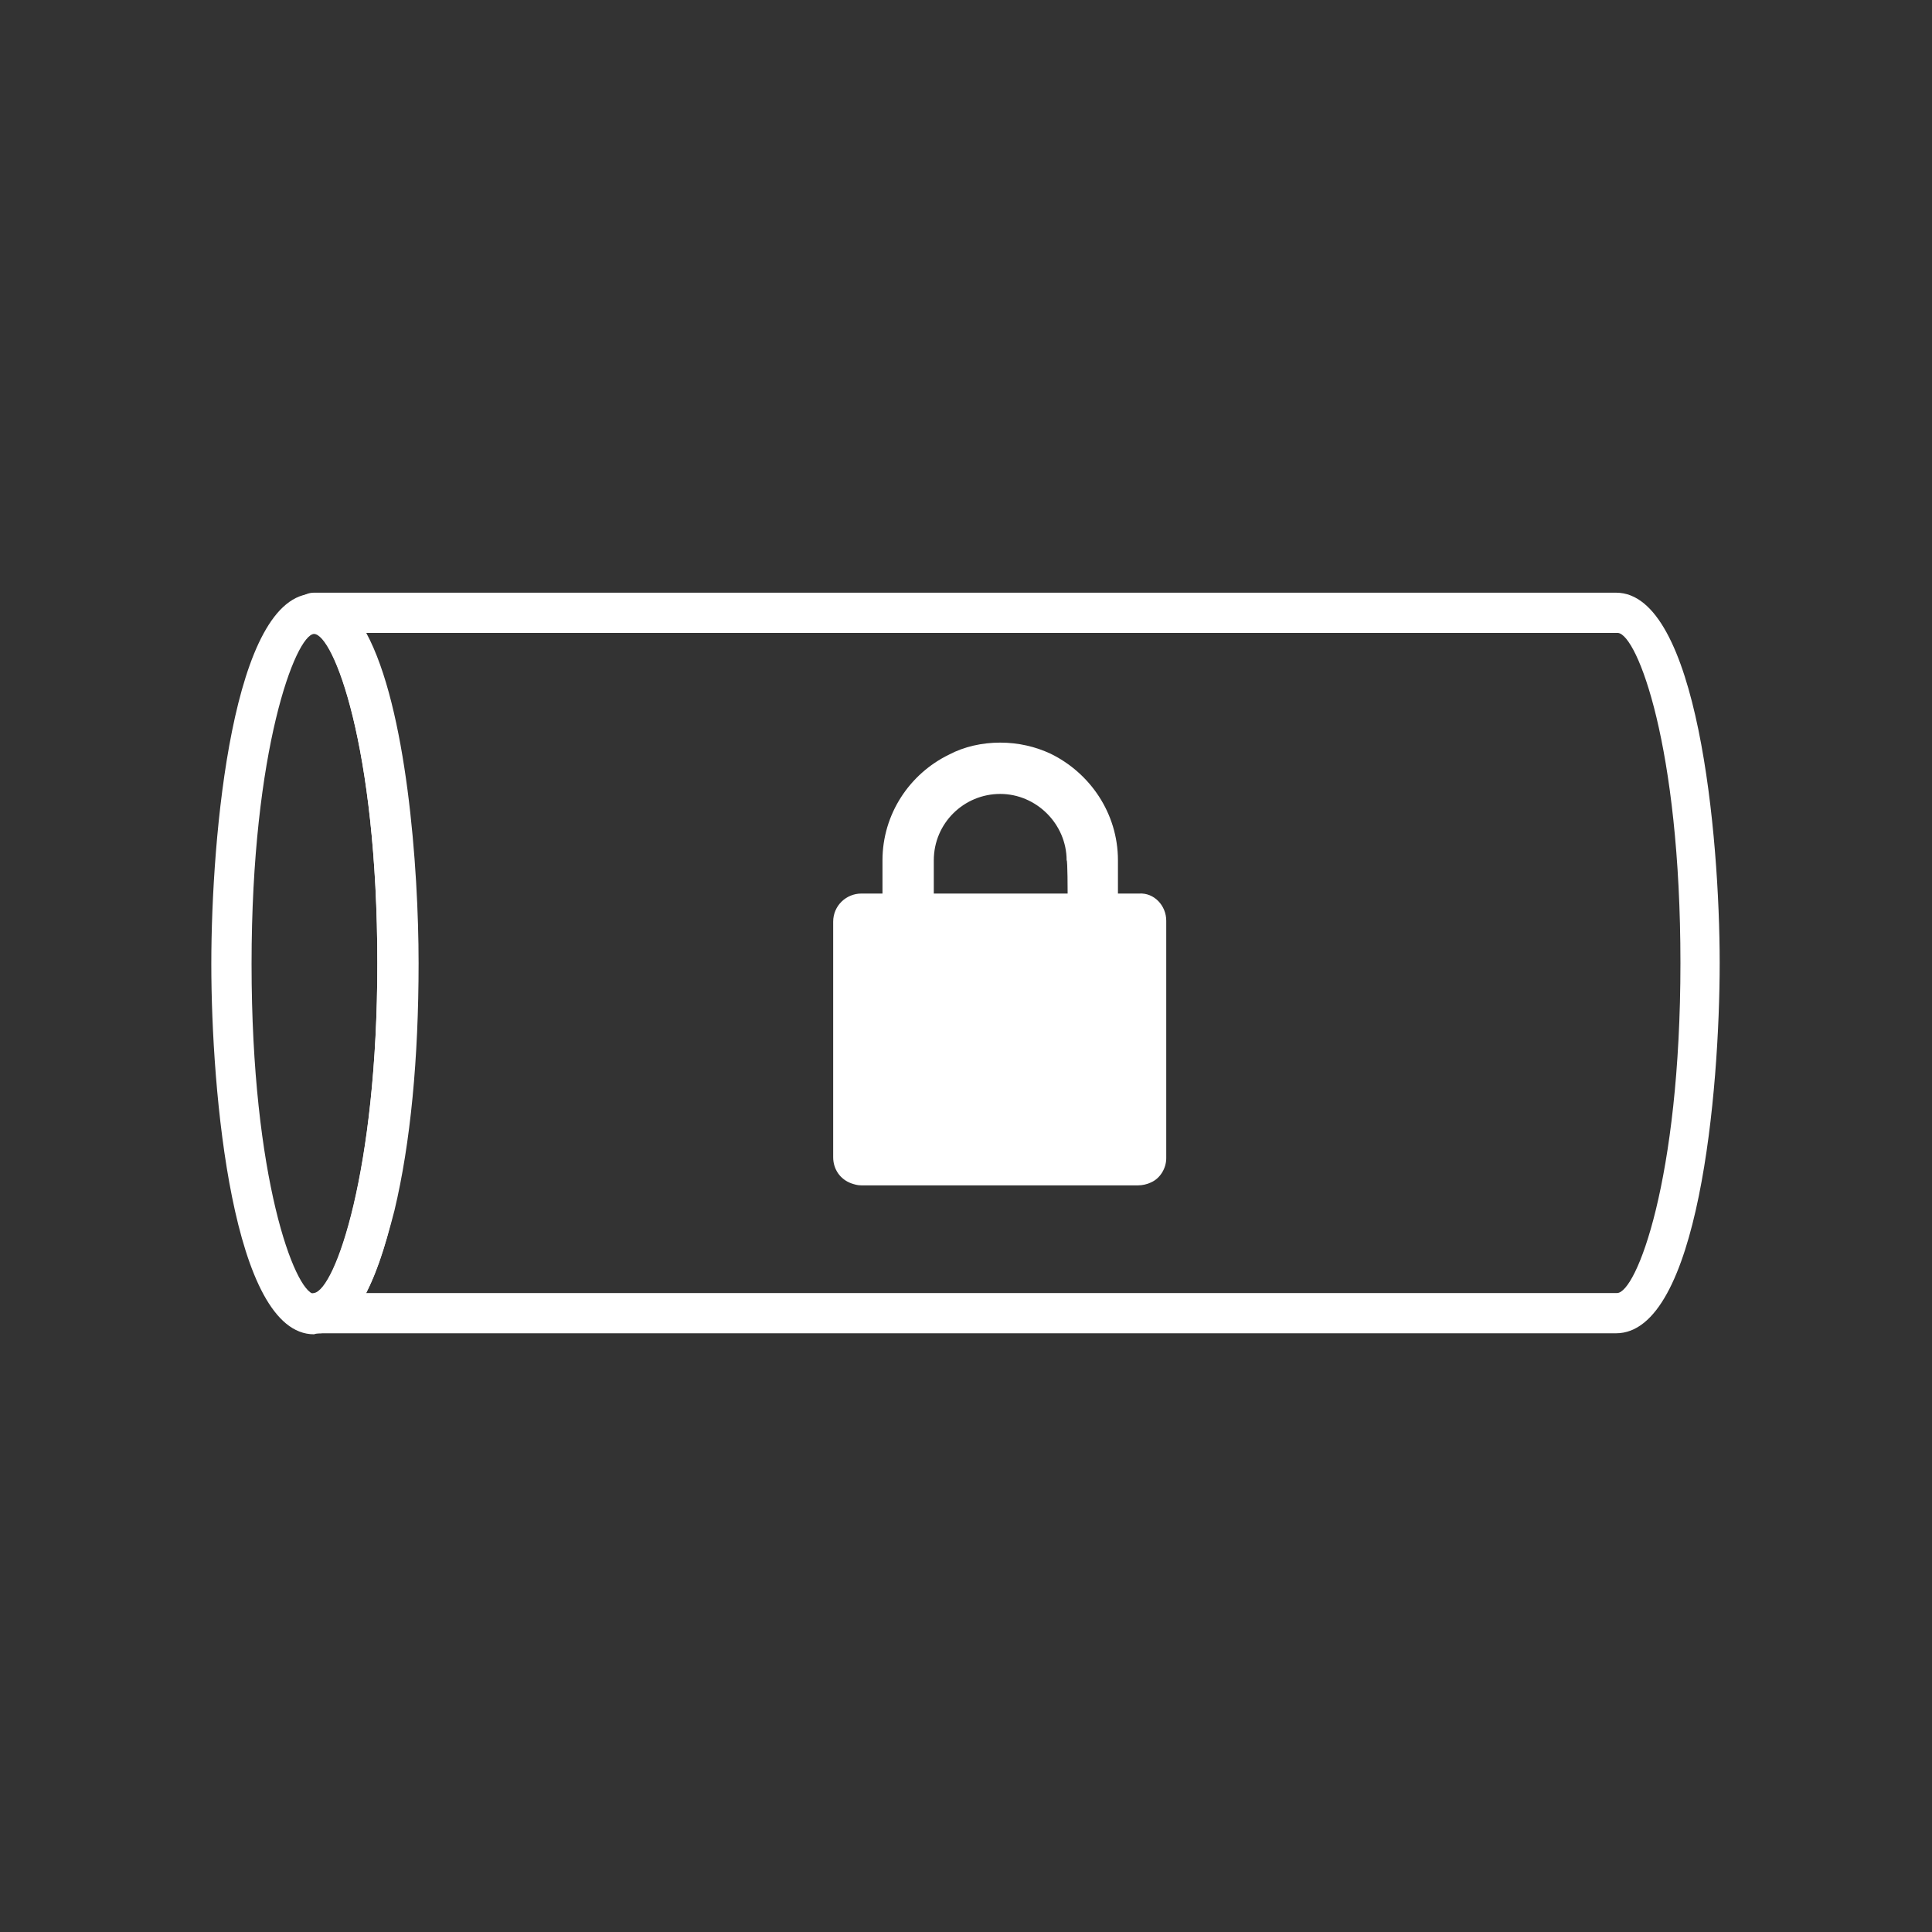 <?xml version="1.0" encoding="utf-8"?>
<!-- Generator: Adobe Illustrator 27.7.0, SVG Export Plug-In . SVG Version: 6.00 Build 0)  -->
<svg version="1.1" id="Security_Networking" xmlns="http://www.w3.org/2000/svg" xmlns:xlink="http://www.w3.org/1999/xlink"
	 x="0px" y="0px" viewBox="0 0 192 192" style="enable-background:new 0 0 192 192;" xml:space="preserve">
<rect x="0" y="0" width="192" height="192" fill="#333333" stroke="none"/>
<style type="text/css">
	.st0{fill:#FFFFFF;}
</style>
<g id="VPN">
	<path class="st0" d="M31.2,132.6c-8.1,0-10.2-24.1-10.2-36.8S23.1,59,31.2,59S41.5,83,41.5,95.8c0,9.2-0.8,17.9-2.4,24.6
		c-1.7,7.6-4.1,11.6-7.2,12.1C31.7,132.5,31.5,132.5,31.2,132.6L31.2,132.6z M31.2,63C29.4,63.1,25,74.4,25,95.8s4.3,32.5,6.2,32.8
		c0,0,0,0,0,0c2.1-0.3,6.3-12.2,6.3-32.8C37.5,74.1,33.1,63,31.2,63L31.2,63z"/>
	<path class="st0" d="M160.6,132.5H31.5c-1,0-1.9-0.8-2-1.9c-0.1-1,0.7-2,1.7-2.1c2.1-0.3,6.3-12.2,6.3-32.8
		c0-21.6-4.4-32.8-6.3-32.8c-1.1,0-2-0.9-2-2s0.9-2,2-2h128.9c0.2,0,0.3,0,0.5,0c8.1,0,10.3,24.1,10.3,36.8S168.8,132.5,160.6,132.5
		L160.6,132.5z M36.4,128.5h124.3c1.9,0,6.3-11.2,6.3-32.8s-4.3-32.6-6.2-32.8c-0.1,0-0.2,0-0.4,0h-124c4,7.4,5.2,23.3,5.2,32.8
		s-0.8,17.9-2.4,24.6C38.3,123.8,37.4,126.5,36.4,128.5L36.4,128.5z"/>
	<path class="st0" d="M113.2,88.8h-2.1v-3.3c0-4.7-2.8-8.7-6.7-10.6c-1.5-0.7-3.2-1.1-5-1.1s-3.6,0.4-5.1,1.2
		c-3.9,1.9-6.6,5.9-6.6,10.5v3.3h-2.1c-1.5,0-2.8,1.2-2.8,2.8V115c0,1.2,0.7,2.2,1.8,2.6c0.3,0.1,0.6,0.2,1,0.2h27.5
		c0.4,0,0.9-0.1,1.3-0.3c0.9-0.4,1.5-1.4,1.5-2.4V91.5C115.9,90,114.7,88.7,113.2,88.8L113.2,88.8z M106.1,88.8H92.8v-3.3
		c0-3.7,3-6.6,6.6-6.6s6.6,3,6.6,6.6C106.1,85.4,106.1,88.8,106.1,88.8z"/>
</g>
</svg>

